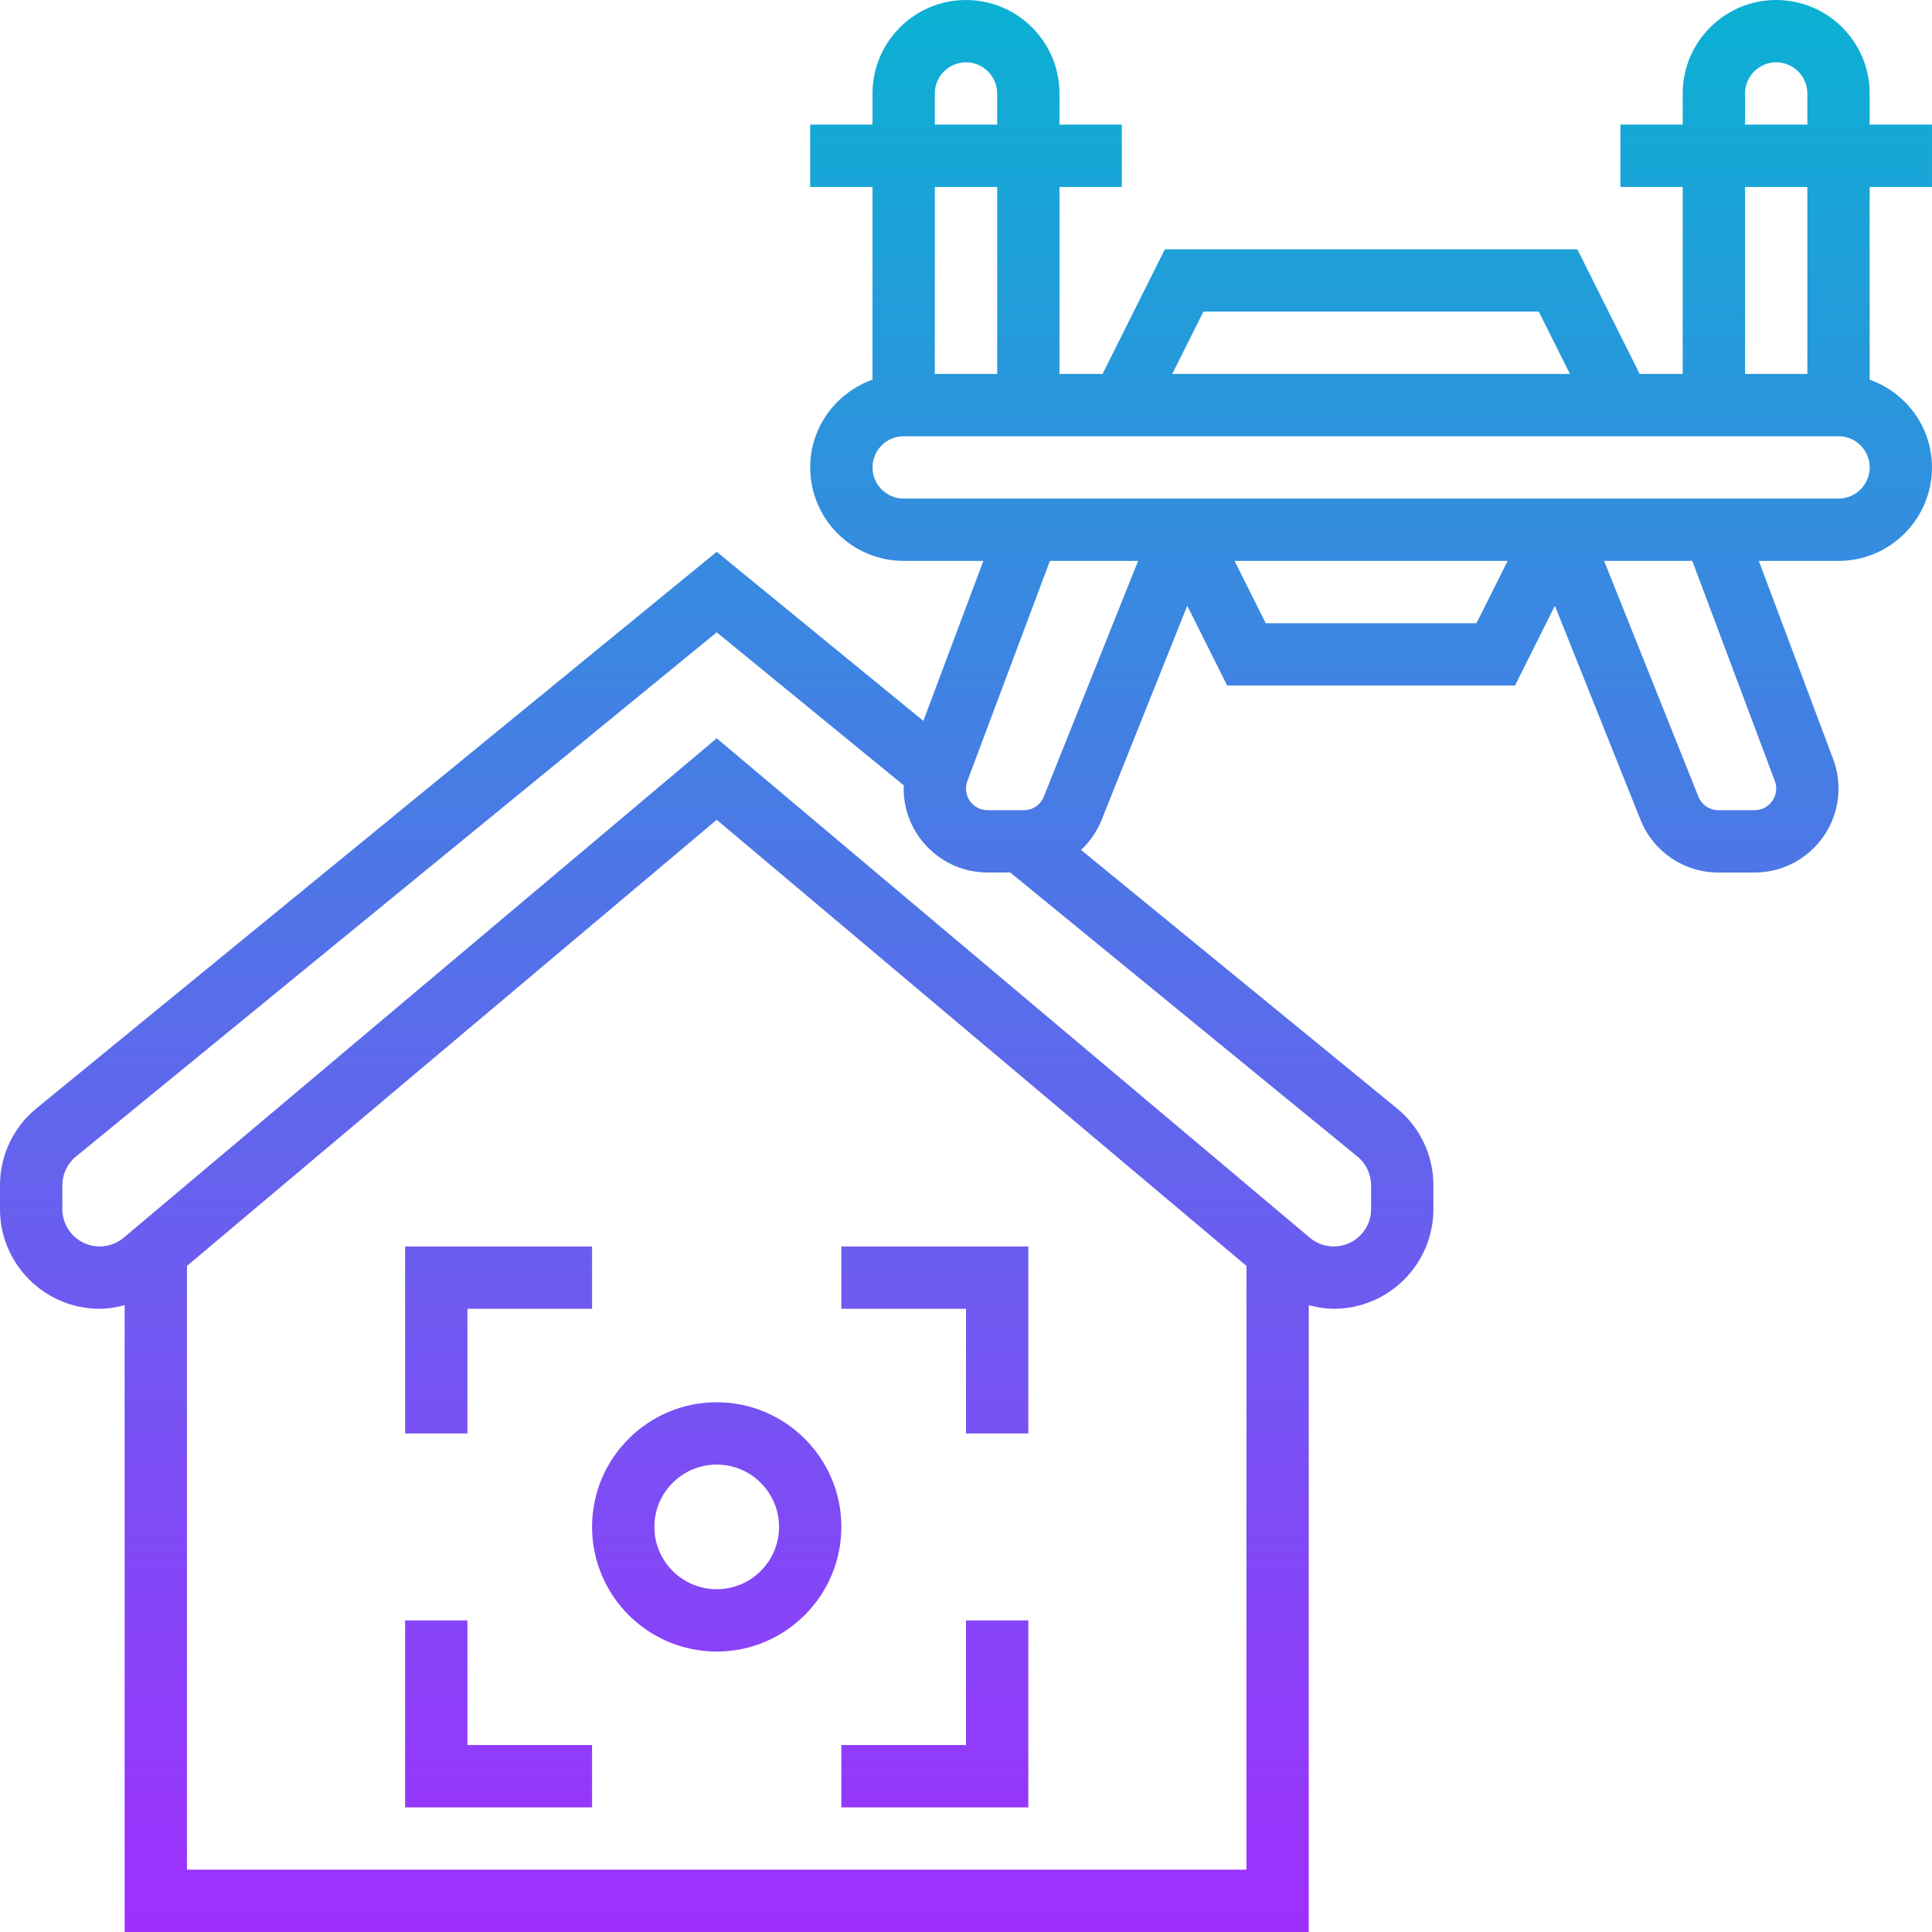 <svg height="496pt" viewBox="0 0 496 496" width="496pt" xmlns="http://www.w3.org/2000/svg" xmlns:xlink="http://www.w3.org/1999/xlink"><linearGradient id="a" gradientUnits="userSpaceOnUse" x1="248" x2="248" y1="496" y2="0"><stop offset="0" stop-color="#9f2fff"/><stop offset="1" stop-color="#0bb1d3"/></linearGradient><path d="m480 24c0-13.23-10.77-24-24-24s-24 10.77-24 24v8h-16v16h16v48h-11.055l-16-32h-105.891l-16 32h-11.055v-48h16v-16h-16v-8c0-13.23-10.77-24-24-24s-24 10.77-24 24v8h-16v16h16v49.473c-9.289 3.312-16 12.113-16 22.527 0 13.23 10.77 24 24 24h20.457l-15.402 41.07-53.055-43.406-174.625 142.871c-5.961 4.879-9.375 12.098-9.375 19.801v6.09c0 14.094 11.48 25.574 25.586 25.574 2.191 0 4.324-.375 6.414-.922v160.922h304v-160.922c2.09.547 4.223.922 6.414.922 14.105 0 25.586-11.48 25.586-25.586v-6.086c0-7.703-3.414-14.922-9.383-19.801l-81.074-66.328c2.258-2.109 4.09-4.727 5.289-7.742l21.977-54.945 10.246 20.488h73.891l10.238-20.488 21.977 54.938c3.297 8.23 11.145 13.551 20.008 13.551h9.281c11.887 0 21.551-9.664 21.551-21.543 0-2.594-.465-5.145-1.367-7.57l-19.09-50.887h20.457c13.23 0 24-10.77 24-24 0-10.414-6.711-19.215-16-22.527v-49.473h16v-16h-16zm-32 0c0-4.406 3.586-8 8-8s8 3.594 8 8v8h-16zm-139.055 56h86.109l8 16h-102.109zm-68.945-56c0-4.406 3.586-8 8-8s8 3.594 8 8v8h-16zm16 24v48h-16v-48zm-208 432v-155.008l136-114.527 136 114.527v155.008zm304-175.664v6.09c0 5.277-4.297 9.574-9.586 9.574-2.254 0-4.445-.801-6.168-2.258l-152.246-128.199-152.246 128.211c-1.723 1.445-3.914 2.246-6.168 2.246-5.289 0-9.586-4.297-9.586-9.586v-6.086c0-2.887 1.281-5.594 3.504-7.418l164.496-134.574 48.07 39.328c-.008.266-.07.527-.07.793 0 11.879 9.664 21.543 21.543 21.543h5.824l89.113 72.91c2.238 1.832 3.52 4.539 3.52 7.426zm-84.023-99.824c-.84 2.121-2.863 3.488-5.145 3.488h-9.281c-3.055 0-5.551-2.488-5.551-5.543 0-.672.121-1.328.352-1.953l21.191-56.504h22.641zm56.969-44.512-8-16h70.109l-8 16zm130.703 40.504c.23.625.352 1.281.352 1.953 0 3.055-2.496 5.543-5.543 5.543h-9.281c-2.281 0-4.305-1.367-5.152-3.488l-24.207-60.512h22.641zm16.352-72.504h-240c-4.414 0-8-3.594-8-8s3.586-8 8-8h240c4.414 0 8 3.594 8 8s-3.586 8-8 8zm-8-32h-16v-48h16zm-280 264c-17.648 0-32 14.352-32 32s14.352 32 32 32 32-14.352 32-32-14.352-32-32-32zm0 48c-8.824 0-16-7.176-16-16s7.176-16 16-16 16 7.176 16 16-7.176 16-16 16zm32-88h48v48h-16v-32h-32zm32 96h16v48h-48v-16h32zm-128 32h32v16h-48v-48h16zm0-80h-16v-48h48v16h-32zm0 0" fill="url(#a)"/></svg>